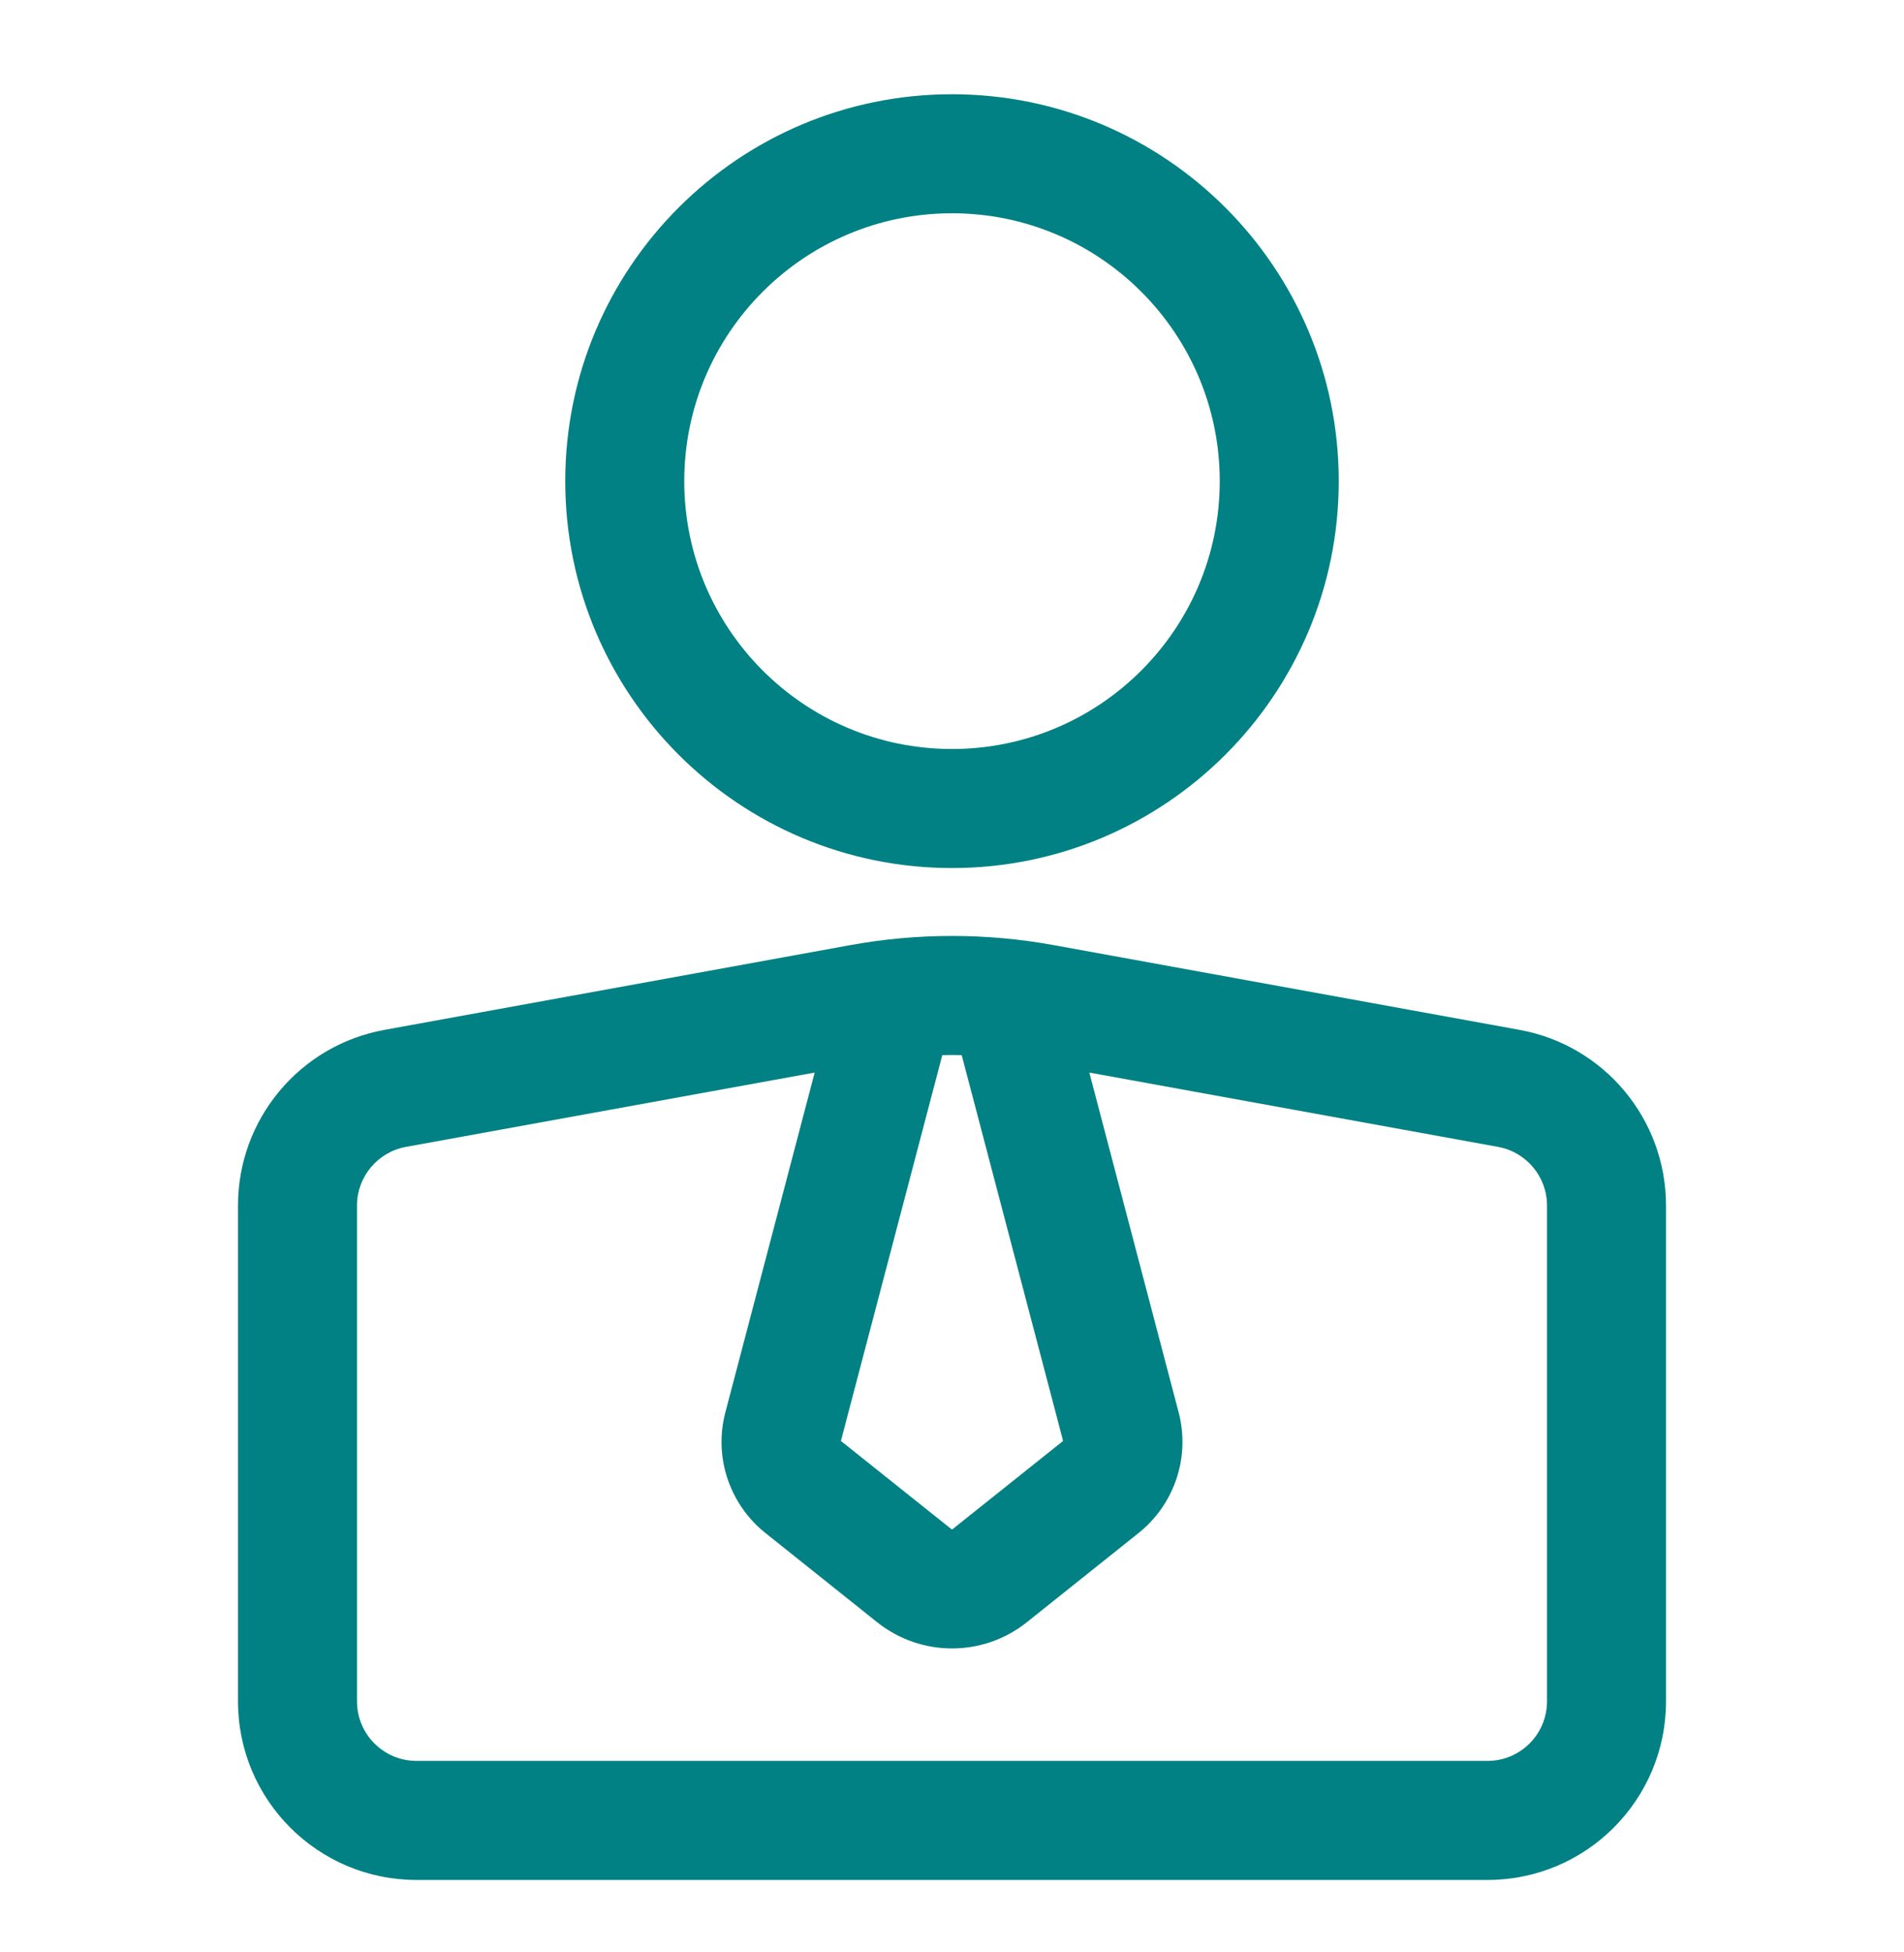 <svg xmlns="http://www.w3.org/2000/svg" width="40" height="41" viewBox="0 0 40 41" fill="none">
<g clip-path="url(#clip0_74_1607)">
<path fill-rule="evenodd" clip-rule="evenodd" d="M5 35.729C5 37.8 6.679 39.479 8.75 39.479H31.25C33.321 39.479 35 37.8 35 35.729C35 32.812 35 28.041 35 25.315C35 23.503 33.704 21.95 31.921 21.627C29.279 21.145 24.723 20.317 22.145 19.849C20.726 19.59 19.274 19.59 17.855 19.849C15.277 20.317 10.721 21.145 8.079 21.627C6.296 21.95 5 23.503 5 25.315V35.729ZM22.885 22.524L24.761 29.658C25.008 30.594 24.677 31.588 23.92 32.193C23.28 32.703 22.271 33.508 21.571 34.068C20.652 34.8 19.348 34.8 18.429 34.068C17.729 33.508 16.72 32.703 16.08 32.193C15.322 31.588 14.992 30.594 15.239 29.658L17.115 22.524L8.526 24.085C7.933 24.194 7.5 24.712 7.5 25.315V35.729C7.5 36.419 8.06 36.979 8.75 36.979C13.98 36.979 26.02 36.979 31.25 36.979C31.94 36.979 32.5 36.419 32.5 35.729C32.5 32.812 32.5 28.041 32.5 25.315C32.5 24.712 32.068 24.194 31.474 24.085L22.885 22.524ZM20.204 22.158C20.067 22.154 19.933 22.154 19.796 22.158L17.666 30.26L19.989 32.113C19.995 32.119 20.005 32.119 20.011 32.113L22.334 30.26L20.204 22.158ZM20 1.979C15.516 1.979 11.875 5.62 11.875 10.104C11.875 14.588 15.516 18.229 20 18.229C24.484 18.229 28.125 14.588 28.125 10.104C28.125 5.62 24.484 1.979 20 1.979ZM20 4.479C23.105 4.479 25.625 6.999 25.625 10.104C25.625 13.209 23.105 15.729 20 15.729C16.895 15.729 14.375 13.209 14.375 10.104C14.375 6.999 16.895 4.479 20 4.479Z" fill="#018183"/>
</g>
<defs>
<clipPath id="clip0_74_1607">
<rect width="40" height="40" fill="white" transform="translate(0 0.729)"/>
</clipPath>
</defs>
</svg>